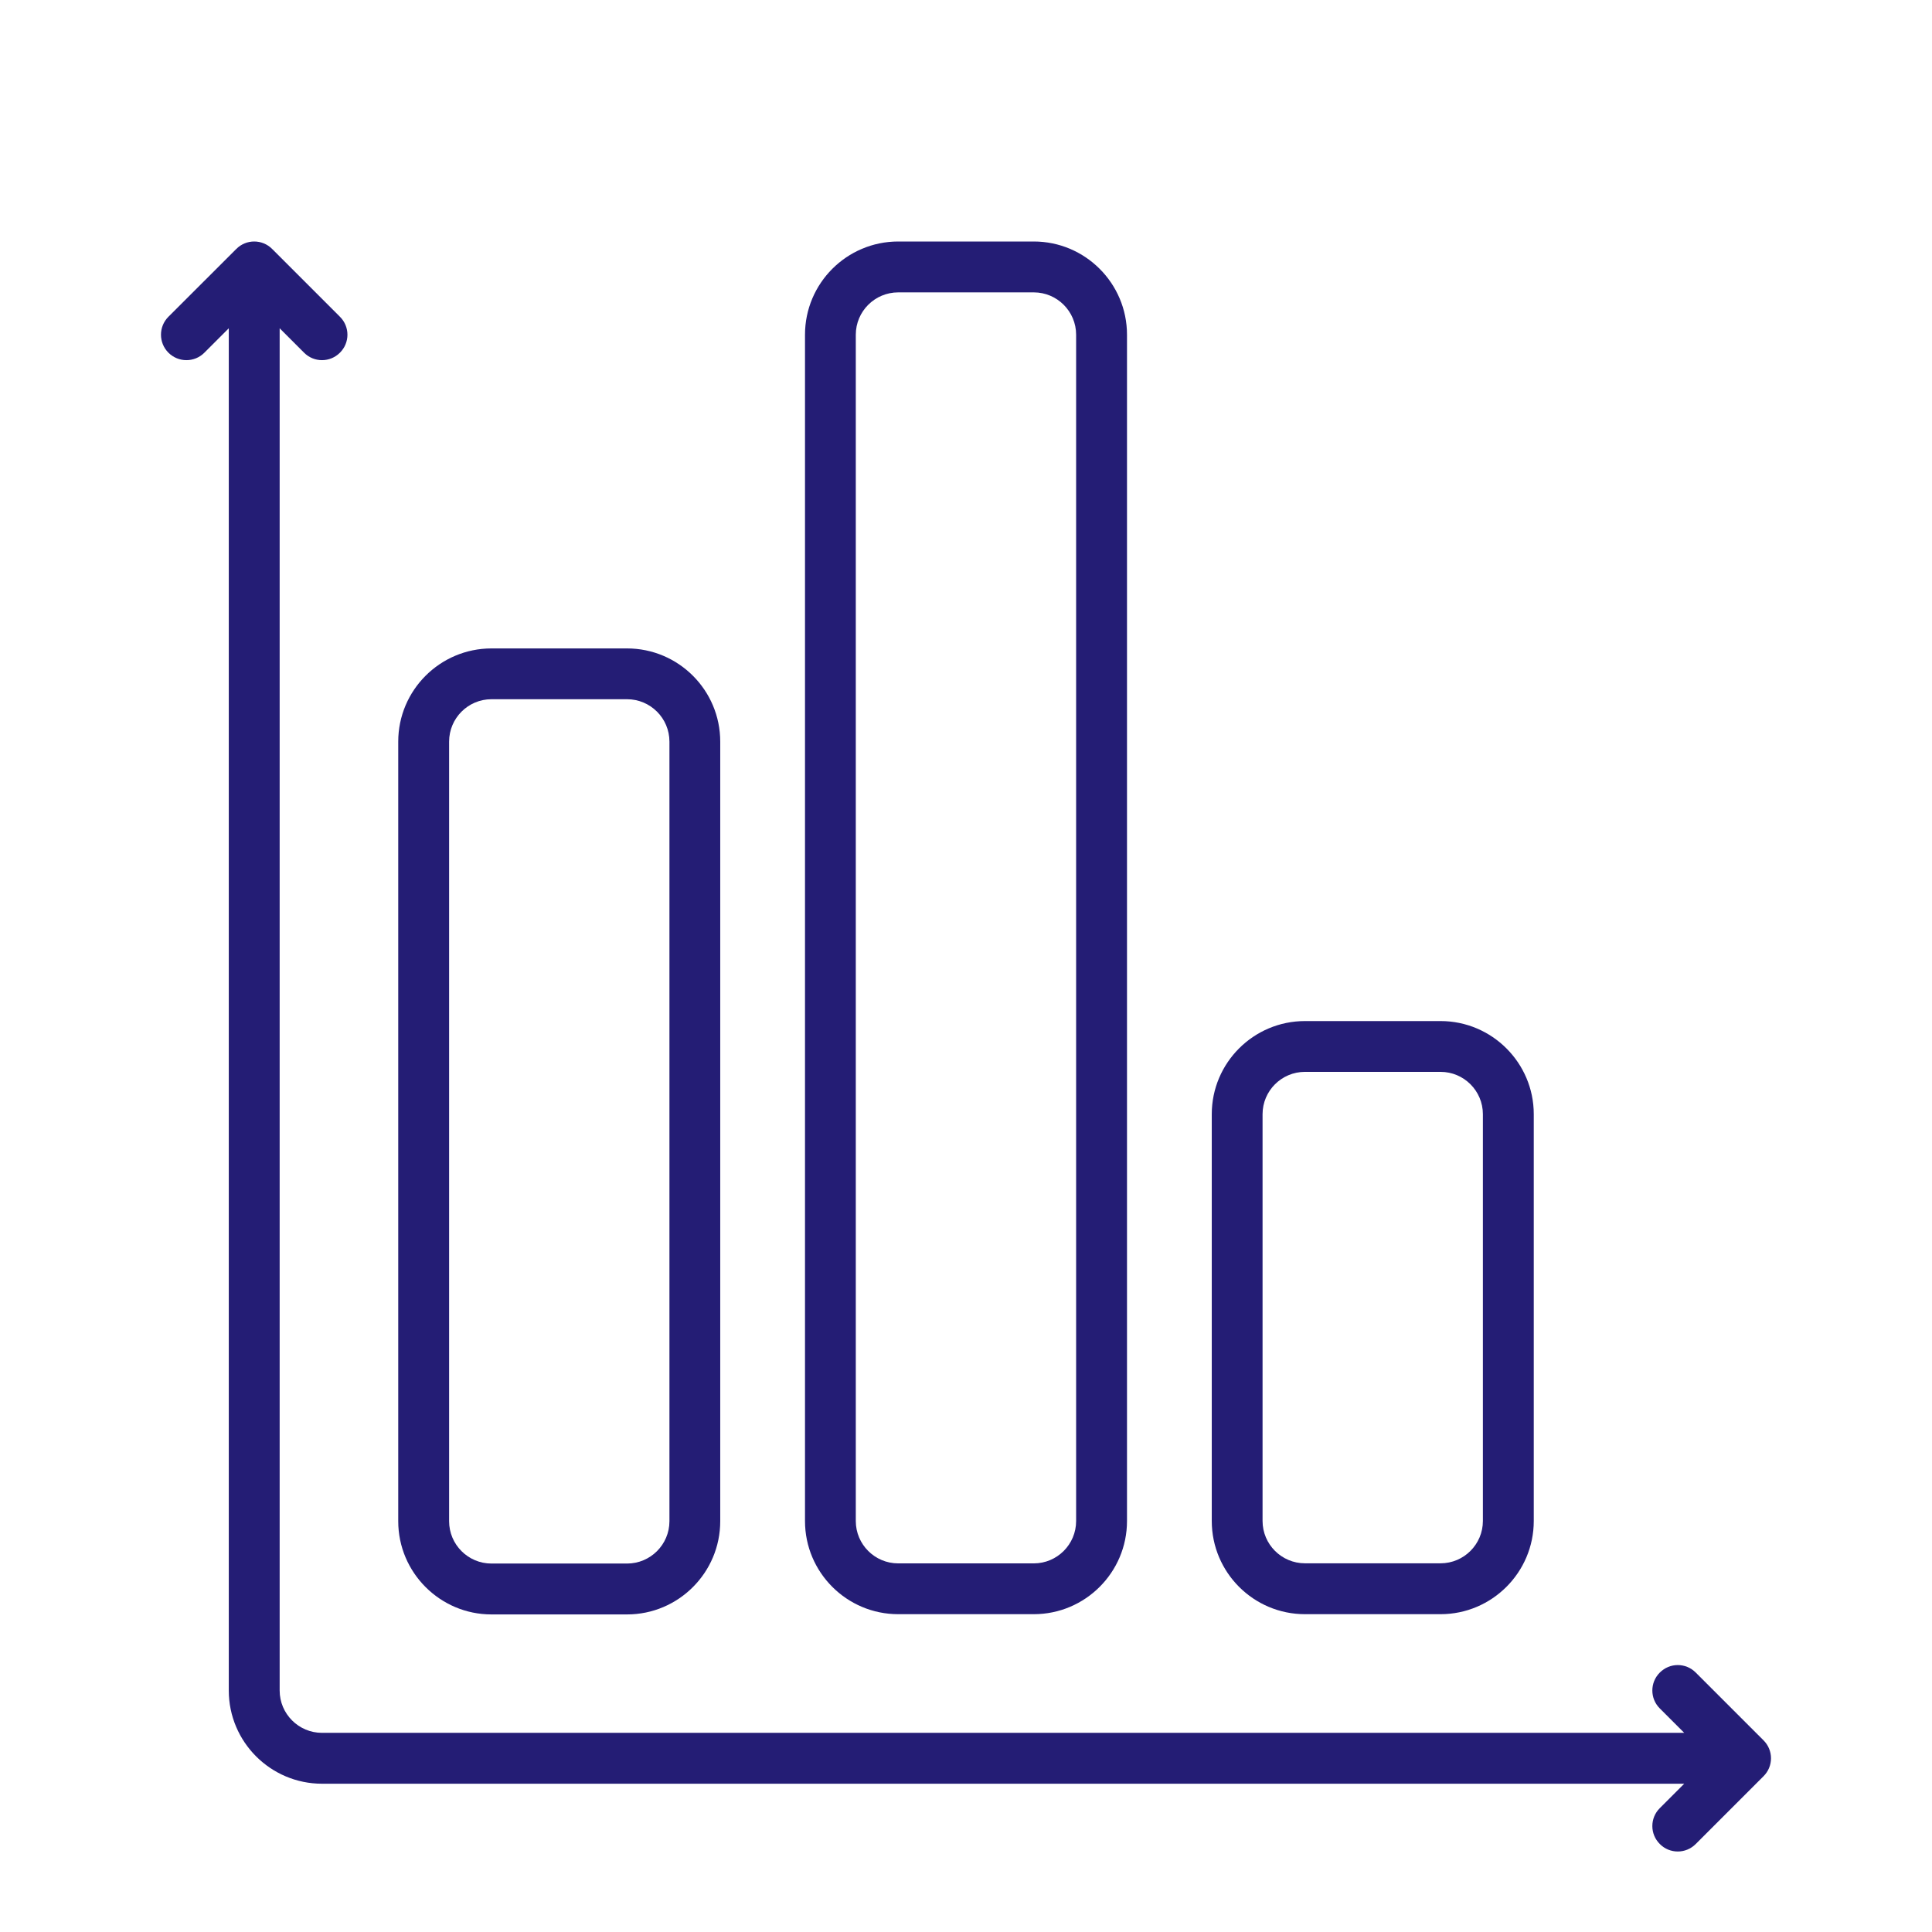 <svg width="24" height="24" viewBox="0 0 24 24" fill="none" xmlns="http://www.w3.org/2000/svg">

<path d="M16.211 20.052H17.895C18.533 20.052 19.053 19.533 19.053 18.894V13.841C19.053 13.203 18.533 12.684 17.895 12.684H16.211C15.572 12.684 15.053 13.203 15.053 13.841V18.894C15.053 19.533 15.572 20.052 16.211 20.052ZM15.684 13.841C15.684 13.551 15.92 13.315 16.211 13.315H17.895C18.185 13.315 18.421 13.551 18.421 13.841V18.894C18.421 19.184 18.185 19.42 17.895 19.42H16.211C15.92 19.42 15.684 19.184 15.684 18.894V13.841Z" fill="#241D75"/>
<path d="M21.907 21.619L21.065 20.777C20.942 20.653 20.742 20.653 20.619 20.777C20.495 20.9 20.495 21.1 20.619 21.223L20.922 21.526H4C3.71 21.526 3.474 21.29 3.474 21V4.078L3.777 4.381C3.9 4.505 4.1 4.505 4.223 4.381C4.347 4.258 4.347 4.058 4.223 3.935L3.381 3.093C3.258 2.969 3.058 2.969 2.935 3.093L2.092 3.935C1.969 4.058 1.969 4.258 2.092 4.381C2.216 4.505 2.416 4.505 2.539 4.381L2.842 4.078V21C2.842 21.639 3.362 22.158 4 22.158H20.922L20.619 22.461C20.495 22.584 20.495 22.784 20.619 22.907C20.68 22.969 20.761 23 20.842 23C20.923 23 21.003 22.969 21.065 22.907L21.907 22.065C22.031 21.942 22.031 21.742 21.907 21.619Z" fill="#241D75"/>
<path d="M6.105 20.055H7.789C8.428 20.055 8.947 19.535 8.947 18.897V9.213C8.947 8.574 8.428 8.055 7.789 8.055H6.105C5.467 8.055 4.947 8.574 4.947 9.213V18.897C4.947 19.535 5.467 20.055 6.105 20.055ZM5.579 9.213C5.579 8.922 5.815 8.686 6.105 8.686H7.789C8.08 8.686 8.316 8.922 8.316 9.213V18.897C8.316 19.187 8.08 19.423 7.789 19.423H6.105C5.815 19.423 5.579 19.187 5.579 18.897V9.213Z" fill="#241D75"/>
<path d="M11.158 20.052H12.842C13.48 20.052 14 19.533 14 18.895V4.158C14 3.519 13.48 3 12.842 3H11.158C10.519 3 10 3.519 10 4.158V18.895C10 19.533 10.519 20.052 11.158 20.052ZM10.631 4.158C10.631 3.868 10.867 3.632 11.158 3.632H12.842C13.132 3.632 13.368 3.868 13.368 4.158V18.895C13.368 19.185 13.132 19.421 12.842 19.421H11.158C10.867 19.421 10.631 19.185 10.631 18.895V4.158Z" fill="#241D75"/>
</svg>
